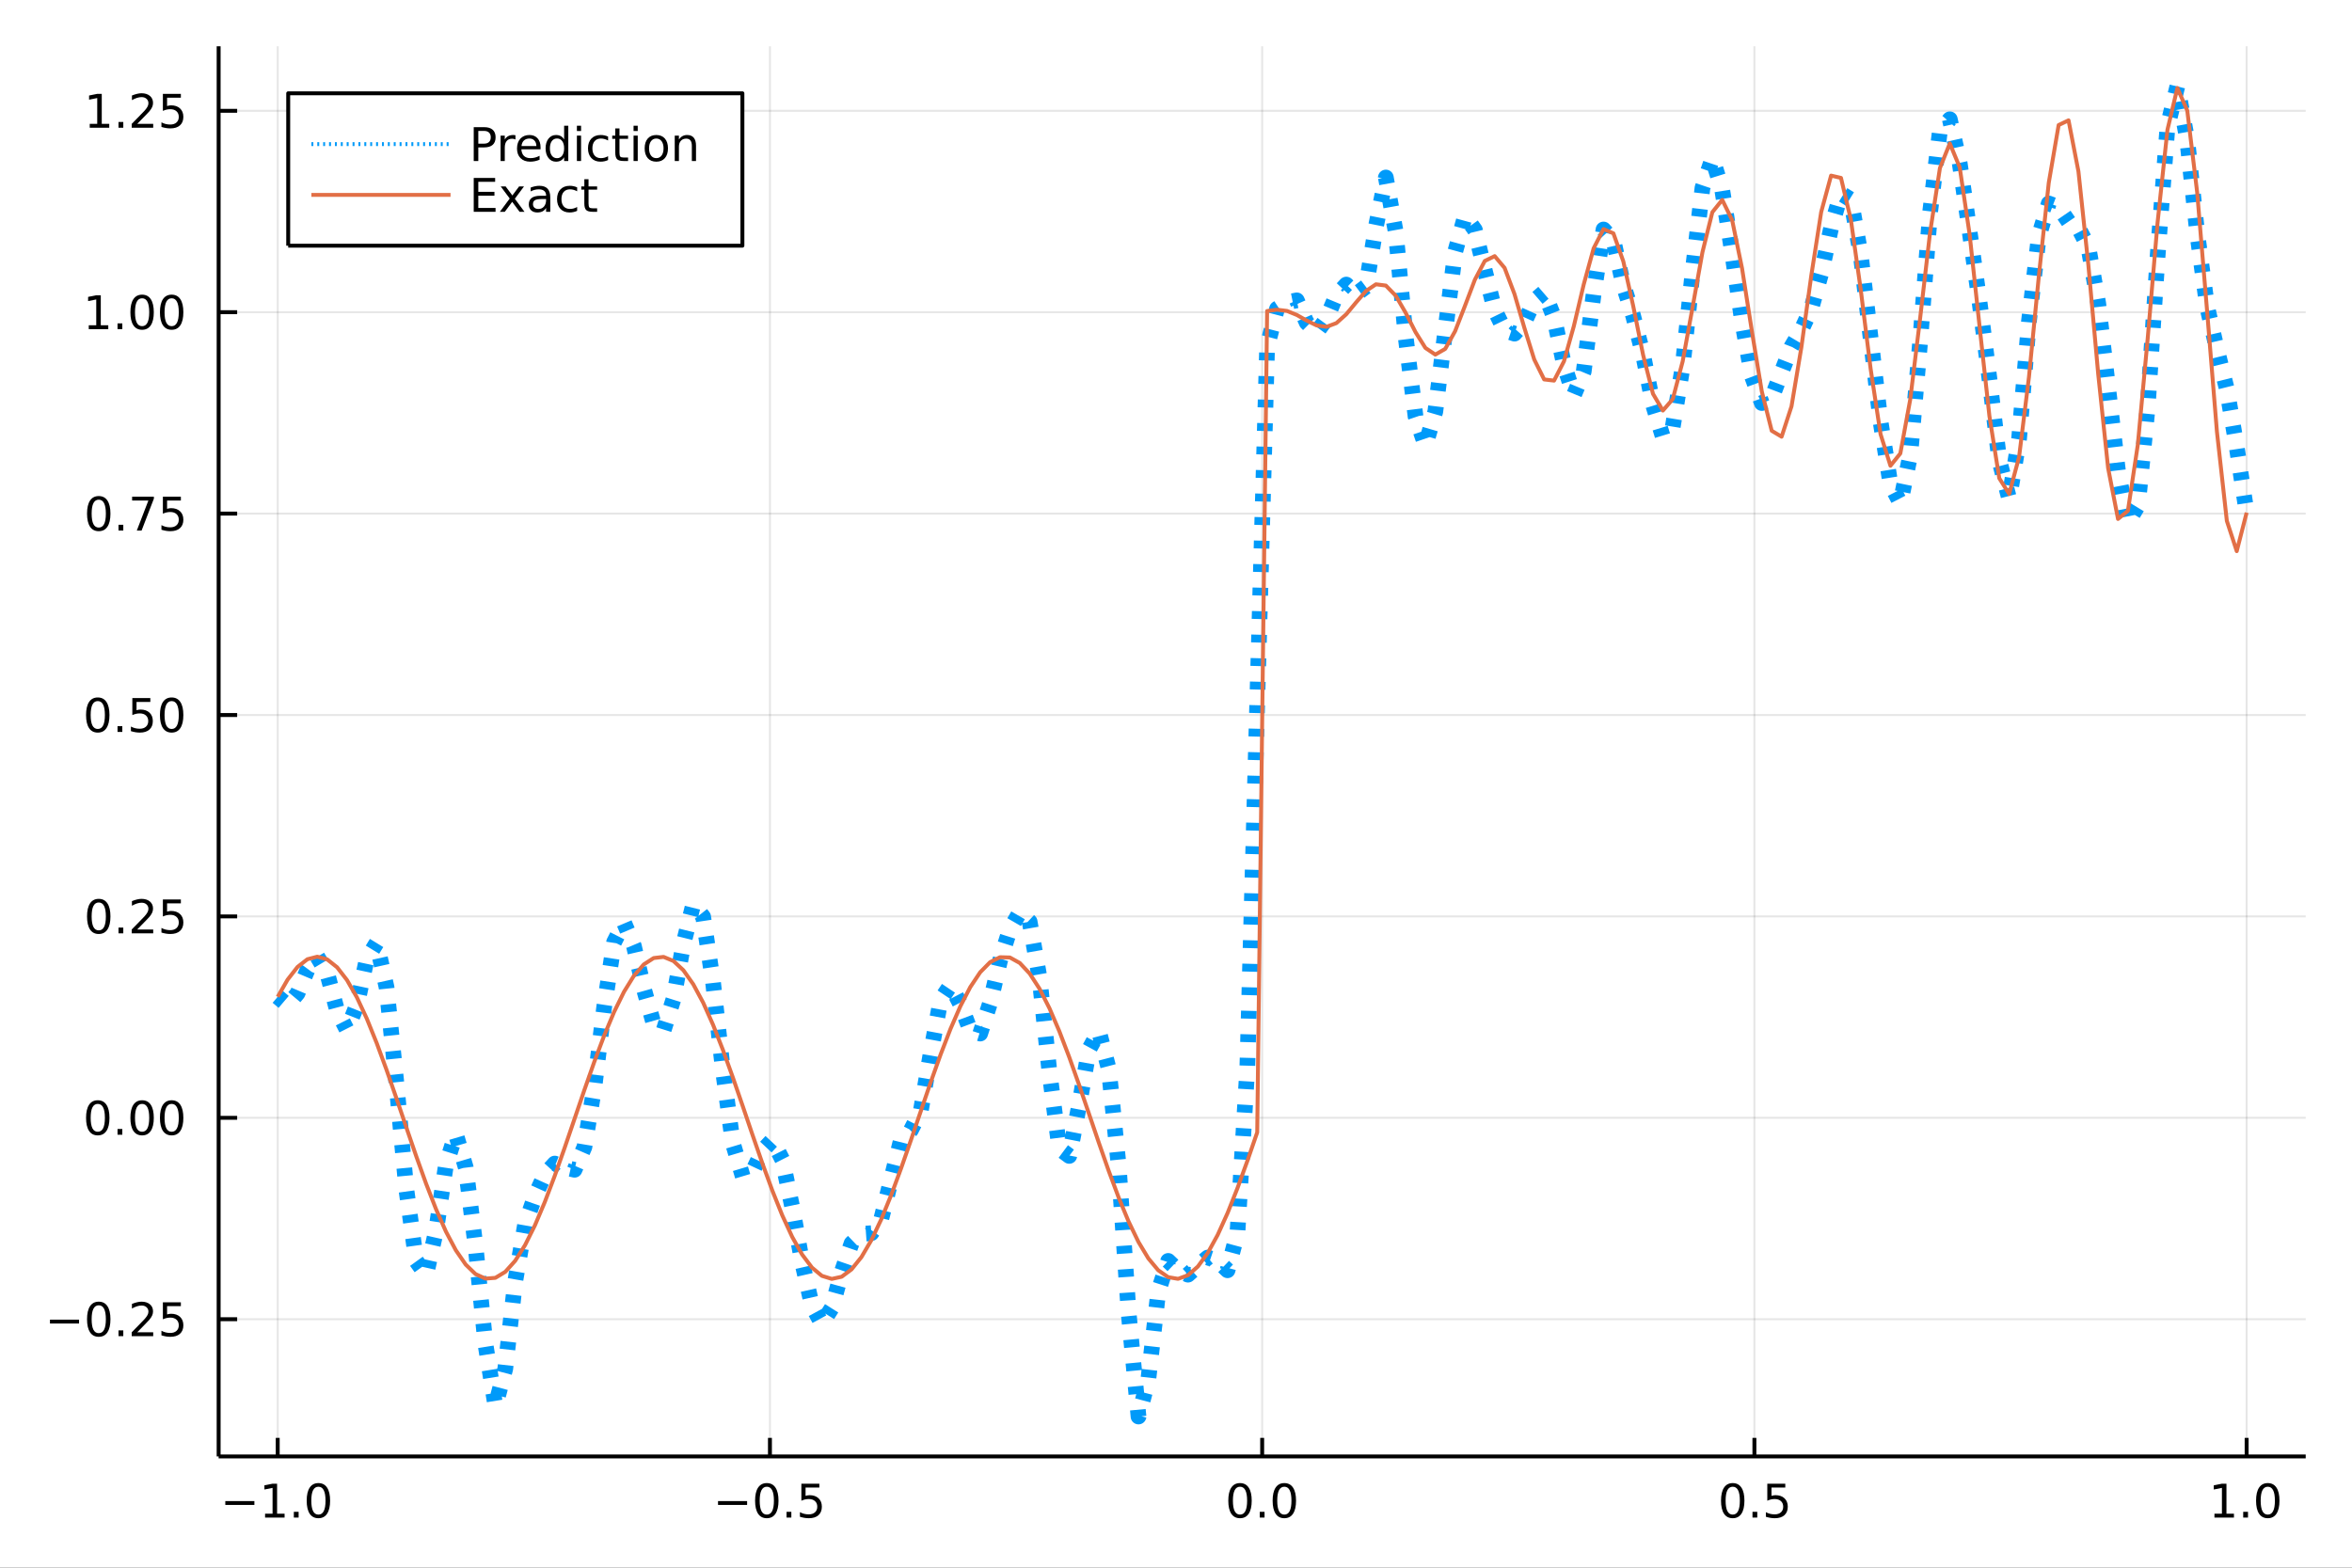 <?xml version="1.0" encoding="utf-8"?>
<svg xmlns="http://www.w3.org/2000/svg" xmlns:xlink="http://www.w3.org/1999/xlink" width="600" height="400" viewBox="0 0 2400 1600">
<rect x="0" y="0" width="2400" height="1600" fill="#333333" stroke="none"/>
<defs>
  <clipPath id="clip780">
    <rect x="0" y="0" width="2400" height="1600"/>
  </clipPath>
</defs>
<path clip-path="url(#clip780)" d="
M0 1600 L2400 1600 L2400 0 L0 0  Z
  " fill="#ffffff" fill-rule="evenodd" fill-opacity="1"/>
<defs>
  <clipPath id="clip781">
    <rect x="480" y="0" width="1681" height="1600"/>
  </clipPath>
</defs>
<path clip-path="url(#clip780)" d="
M223.103 1486.45 L2352.76 1486.45 L2352.76 47.244 L223.103 47.244  Z
  " fill="#ffffff" fill-rule="evenodd" fill-opacity="1"/>
<defs>
  <clipPath id="clip782">
    <rect x="223" y="47" width="2131" height="1440"/>
  </clipPath>
</defs>
<polyline clip-path="url(#clip782)" style="stroke:#000000; stroke-linecap:butt; stroke-linejoin:round; stroke-width:2; stroke-opacity:0.1; fill:none" points="
  283.376,1486.45 283.376,47.244 
  "/>
<polyline clip-path="url(#clip782)" style="stroke:#000000; stroke-linecap:butt; stroke-linejoin:round; stroke-width:2; stroke-opacity:0.1; fill:none" points="
  785.652,1486.45 785.652,47.244 
  "/>
<polyline clip-path="url(#clip782)" style="stroke:#000000; stroke-linecap:butt; stroke-linejoin:round; stroke-width:2; stroke-opacity:0.1; fill:none" points="
  1287.93,1486.45 1287.93,47.244 
  "/>
<polyline clip-path="url(#clip782)" style="stroke:#000000; stroke-linecap:butt; stroke-linejoin:round; stroke-width:2; stroke-opacity:0.1; fill:none" points="
  1790.21,1486.45 1790.21,47.244 
  "/>
<polyline clip-path="url(#clip782)" style="stroke:#000000; stroke-linecap:butt; stroke-linejoin:round; stroke-width:2; stroke-opacity:0.1; fill:none" points="
  2292.48,1486.45 2292.48,47.244 
  "/>
<polyline clip-path="url(#clip780)" style="stroke:#000000; stroke-linecap:butt; stroke-linejoin:round; stroke-width:4; stroke-opacity:1; fill:none" points="
  223.103,1486.45 2352.76,1486.45 
  "/>
<polyline clip-path="url(#clip780)" style="stroke:#000000; stroke-linecap:butt; stroke-linejoin:round; stroke-width:4; stroke-opacity:1; fill:none" points="
  283.376,1486.45 283.376,1467.55 
  "/>
<polyline clip-path="url(#clip780)" style="stroke:#000000; stroke-linecap:butt; stroke-linejoin:round; stroke-width:4; stroke-opacity:1; fill:none" points="
  785.652,1486.45 785.652,1467.55 
  "/>
<polyline clip-path="url(#clip780)" style="stroke:#000000; stroke-linecap:butt; stroke-linejoin:round; stroke-width:4; stroke-opacity:1; fill:none" points="
  1287.93,1486.45 1287.93,1467.55 
  "/>
<polyline clip-path="url(#clip780)" style="stroke:#000000; stroke-linecap:butt; stroke-linejoin:round; stroke-width:4; stroke-opacity:1; fill:none" points="
  1790.21,1486.45 1790.21,1467.55 
  "/>
<polyline clip-path="url(#clip780)" style="stroke:#000000; stroke-linecap:butt; stroke-linejoin:round; stroke-width:4; stroke-opacity:1; fill:none" points="
  2292.48,1486.45 2292.48,1467.55 
  "/>
<path clip-path="url(#clip780)" d="M229.904 1532.02 L259.58 1532.02 L259.58 1535.95 L229.904 1535.95 L229.904 1532.02 Z" fill="#000000" fill-rule="evenodd" fill-opacity="1" /><path clip-path="url(#clip780)" d="M270.482 1544.91 L278.121 1544.91 L278.121 1518.55 L269.811 1520.21 L269.811 1515.95 L278.075 1514.29 L282.751 1514.29 L282.751 1544.91 L290.39 1544.91 L290.39 1548.85 L270.482 1548.85 L270.482 1544.91 Z" fill="#000000" fill-rule="evenodd" fill-opacity="1" /><path clip-path="url(#clip780)" d="M299.834 1542.97 L304.718 1542.97 L304.718 1548.85 L299.834 1548.85 L299.834 1542.97 Z" fill="#000000" fill-rule="evenodd" fill-opacity="1" /><path clip-path="url(#clip780)" d="M324.903 1517.37 Q321.292 1517.37 319.463 1520.93 Q317.658 1524.47 317.658 1531.6 Q317.658 1538.71 319.463 1542.27 Q321.292 1545.82 324.903 1545.82 Q328.538 1545.82 330.343 1542.27 Q332.172 1538.71 332.172 1531.6 Q332.172 1524.47 330.343 1520.93 Q328.538 1517.37 324.903 1517.37 M324.903 1513.66 Q330.713 1513.66 333.769 1518.27 Q336.848 1522.85 336.848 1531.6 Q336.848 1540.33 333.769 1544.94 Q330.713 1549.52 324.903 1549.52 Q319.093 1549.52 316.014 1544.94 Q312.959 1540.33 312.959 1531.6 Q312.959 1522.85 316.014 1518.27 Q319.093 1513.66 324.903 1513.66 Z" fill="#000000" fill-rule="evenodd" fill-opacity="1" /><path clip-path="url(#clip780)" d="M732.678 1532.02 L762.354 1532.02 L762.354 1535.95 L732.678 1535.95 L732.678 1532.02 Z" fill="#000000" fill-rule="evenodd" fill-opacity="1" /><path clip-path="url(#clip780)" d="M782.446 1517.37 Q778.835 1517.37 777.007 1520.93 Q775.201 1524.47 775.201 1531.6 Q775.201 1538.71 777.007 1542.27 Q778.835 1545.82 782.446 1545.82 Q786.081 1545.82 787.886 1542.27 Q789.715 1538.71 789.715 1531.6 Q789.715 1524.47 787.886 1520.93 Q786.081 1517.37 782.446 1517.37 M782.446 1513.66 Q788.257 1513.66 791.312 1518.27 Q794.391 1522.85 794.391 1531.6 Q794.391 1540.33 791.312 1544.94 Q788.257 1549.52 782.446 1549.52 Q776.636 1549.52 773.558 1544.94 Q770.502 1540.33 770.502 1531.6 Q770.502 1522.85 773.558 1518.27 Q776.636 1513.66 782.446 1513.66 Z" fill="#000000" fill-rule="evenodd" fill-opacity="1" /><path clip-path="url(#clip780)" d="M802.608 1542.97 L807.493 1542.97 L807.493 1548.85 L802.608 1548.85 L802.608 1542.97 Z" fill="#000000" fill-rule="evenodd" fill-opacity="1" /><path clip-path="url(#clip780)" d="M817.724 1514.29 L836.08 1514.29 L836.08 1518.22 L822.006 1518.22 L822.006 1526.7 Q823.025 1526.35 824.043 1526.19 Q825.062 1526 826.08 1526 Q831.867 1526 835.247 1529.17 Q838.627 1532.34 838.627 1537.76 Q838.627 1543.34 835.155 1546.44 Q831.682 1549.52 825.363 1549.52 Q823.187 1549.52 820.918 1549.15 Q818.673 1548.78 816.266 1548.04 L816.266 1543.34 Q818.349 1544.47 820.571 1545.03 Q822.793 1545.58 825.27 1545.58 Q829.275 1545.58 831.613 1543.48 Q833.951 1541.37 833.951 1537.76 Q833.951 1534.15 831.613 1532.04 Q829.275 1529.94 825.27 1529.94 Q823.395 1529.94 821.52 1530.35 Q819.668 1530.77 817.724 1531.65 L817.724 1514.29 Z" fill="#000000" fill-rule="evenodd" fill-opacity="1" /><path clip-path="url(#clip780)" d="M1265.31 1517.37 Q1261.7 1517.37 1259.87 1520.93 Q1258.07 1524.47 1258.07 1531.6 Q1258.07 1538.71 1259.87 1542.27 Q1261.7 1545.82 1265.31 1545.82 Q1268.95 1545.82 1270.75 1542.27 Q1272.58 1538.71 1272.58 1531.6 Q1272.58 1524.47 1270.75 1520.93 Q1268.95 1517.37 1265.31 1517.37 M1265.31 1513.66 Q1271.12 1513.66 1274.18 1518.27 Q1277.26 1522.85 1277.26 1531.6 Q1277.26 1540.33 1274.18 1544.94 Q1271.12 1549.52 1265.31 1549.52 Q1259.5 1549.52 1256.42 1544.94 Q1253.37 1540.33 1253.37 1531.6 Q1253.37 1522.85 1256.42 1518.27 Q1259.5 1513.66 1265.31 1513.66 Z" fill="#000000" fill-rule="evenodd" fill-opacity="1" /><path clip-path="url(#clip780)" d="M1285.48 1542.97 L1290.36 1542.97 L1290.36 1548.85 L1285.48 1548.85 L1285.48 1542.97 Z" fill="#000000" fill-rule="evenodd" fill-opacity="1" /><path clip-path="url(#clip780)" d="M1310.54 1517.37 Q1306.93 1517.37 1305.11 1520.93 Q1303.3 1524.47 1303.3 1531.6 Q1303.3 1538.71 1305.11 1542.27 Q1306.93 1545.82 1310.54 1545.82 Q1314.18 1545.82 1315.98 1542.27 Q1317.81 1538.71 1317.81 1531.6 Q1317.81 1524.47 1315.98 1520.93 Q1314.18 1517.37 1310.54 1517.37 M1310.54 1513.66 Q1316.35 1513.66 1319.41 1518.27 Q1322.49 1522.85 1322.49 1531.6 Q1322.49 1540.33 1319.41 1544.94 Q1316.35 1549.52 1310.54 1549.52 Q1304.73 1549.52 1301.66 1544.94 Q1298.6 1540.33 1298.6 1531.6 Q1298.6 1522.85 1301.66 1518.27 Q1304.73 1513.66 1310.54 1513.66 Z" fill="#000000" fill-rule="evenodd" fill-opacity="1" /><path clip-path="url(#clip780)" d="M1768.09 1517.37 Q1764.48 1517.37 1762.65 1520.93 Q1760.84 1524.47 1760.84 1531.6 Q1760.84 1538.71 1762.65 1542.27 Q1764.48 1545.82 1768.09 1545.82 Q1771.72 1545.82 1773.53 1542.27 Q1775.36 1538.71 1775.36 1531.6 Q1775.36 1524.47 1773.53 1520.93 Q1771.72 1517.37 1768.09 1517.37 M1768.09 1513.66 Q1773.9 1513.66 1776.95 1518.27 Q1780.03 1522.85 1780.03 1531.6 Q1780.03 1540.33 1776.95 1544.94 Q1773.9 1549.52 1768.09 1549.52 Q1762.28 1549.52 1759.2 1544.94 Q1756.14 1540.33 1756.14 1531.6 Q1756.14 1522.85 1759.2 1518.27 Q1762.28 1513.66 1768.09 1513.66 Z" fill="#000000" fill-rule="evenodd" fill-opacity="1" /><path clip-path="url(#clip780)" d="M1788.25 1542.97 L1793.13 1542.97 L1793.13 1548.85 L1788.25 1548.85 L1788.25 1542.97 Z" fill="#000000" fill-rule="evenodd" fill-opacity="1" /><path clip-path="url(#clip780)" d="M1803.37 1514.29 L1821.72 1514.29 L1821.72 1518.22 L1807.65 1518.22 L1807.65 1526.7 Q1808.67 1526.35 1809.69 1526.19 Q1810.7 1526 1811.72 1526 Q1817.51 1526 1820.89 1529.17 Q1824.27 1532.34 1824.27 1537.76 Q1824.27 1543.34 1820.8 1546.44 Q1817.32 1549.52 1811 1549.52 Q1808.83 1549.52 1806.56 1549.15 Q1804.31 1548.78 1801.91 1548.04 L1801.91 1543.34 Q1803.99 1544.47 1806.21 1545.03 Q1808.44 1545.58 1810.91 1545.58 Q1814.92 1545.58 1817.25 1543.48 Q1819.59 1541.37 1819.59 1537.76 Q1819.59 1534.15 1817.25 1532.04 Q1814.92 1529.94 1810.91 1529.94 Q1809.04 1529.94 1807.16 1530.35 Q1805.31 1530.77 1803.37 1531.65 L1803.37 1514.29 Z" fill="#000000" fill-rule="evenodd" fill-opacity="1" /><path clip-path="url(#clip780)" d="M2259.64 1544.91 L2267.27 1544.91 L2267.27 1518.55 L2258.96 1520.21 L2258.96 1515.95 L2267.23 1514.29 L2271.9 1514.29 L2271.9 1544.91 L2279.54 1544.91 L2279.54 1548.85 L2259.64 1548.85 L2259.64 1544.91 Z" fill="#000000" fill-rule="evenodd" fill-opacity="1" /><path clip-path="url(#clip780)" d="M2288.99 1542.97 L2293.87 1542.97 L2293.87 1548.85 L2288.99 1548.85 L2288.99 1542.97 Z" fill="#000000" fill-rule="evenodd" fill-opacity="1" /><path clip-path="url(#clip780)" d="M2314.06 1517.37 Q2310.45 1517.37 2308.62 1520.93 Q2306.81 1524.47 2306.81 1531.6 Q2306.81 1538.71 2308.62 1542.27 Q2310.45 1545.82 2314.06 1545.82 Q2317.69 1545.82 2319.5 1542.27 Q2321.33 1538.71 2321.33 1531.6 Q2321.33 1524.47 2319.5 1520.93 Q2317.69 1517.37 2314.06 1517.37 M2314.06 1513.66 Q2319.87 1513.66 2322.92 1518.27 Q2326 1522.85 2326 1531.6 Q2326 1540.33 2322.92 1544.94 Q2319.87 1549.52 2314.06 1549.52 Q2308.25 1549.52 2305.17 1544.94 Q2302.11 1540.33 2302.11 1531.6 Q2302.11 1522.85 2305.17 1518.27 Q2308.25 1513.66 2314.06 1513.66 Z" fill="#000000" fill-rule="evenodd" fill-opacity="1" /><polyline clip-path="url(#clip782)" style="stroke:#000000; stroke-linecap:butt; stroke-linejoin:round; stroke-width:2; stroke-opacity:0.1; fill:none" points="
  223.103,1346.4 2352.76,1346.4 
  "/>
<polyline clip-path="url(#clip782)" style="stroke:#000000; stroke-linecap:butt; stroke-linejoin:round; stroke-width:2; stroke-opacity:0.1; fill:none" points="
  223.103,1140.85 2352.76,1140.85 
  "/>
<polyline clip-path="url(#clip782)" style="stroke:#000000; stroke-linecap:butt; stroke-linejoin:round; stroke-width:2; stroke-opacity:0.1; fill:none" points="
  223.103,935.298 2352.76,935.298 
  "/>
<polyline clip-path="url(#clip782)" style="stroke:#000000; stroke-linecap:butt; stroke-linejoin:round; stroke-width:2; stroke-opacity:0.1; fill:none" points="
  223.103,729.745 2352.76,729.745 
  "/>
<polyline clip-path="url(#clip782)" style="stroke:#000000; stroke-linecap:butt; stroke-linejoin:round; stroke-width:2; stroke-opacity:0.1; fill:none" points="
  223.103,524.192 2352.76,524.192 
  "/>
<polyline clip-path="url(#clip782)" style="stroke:#000000; stroke-linecap:butt; stroke-linejoin:round; stroke-width:2; stroke-opacity:0.1; fill:none" points="
  223.103,318.639 2352.76,318.639 
  "/>
<polyline clip-path="url(#clip782)" style="stroke:#000000; stroke-linecap:butt; stroke-linejoin:round; stroke-width:2; stroke-opacity:0.1; fill:none" points="
  223.103,113.085 2352.76,113.085 
  "/>
<polyline clip-path="url(#clip780)" style="stroke:#000000; stroke-linecap:butt; stroke-linejoin:round; stroke-width:4; stroke-opacity:1; fill:none" points="
  223.103,1486.45 223.103,47.244 
  "/>
<polyline clip-path="url(#clip780)" style="stroke:#000000; stroke-linecap:butt; stroke-linejoin:round; stroke-width:4; stroke-opacity:1; fill:none" points="
  223.103,1346.4 242,1346.4 
  "/>
<polyline clip-path="url(#clip780)" style="stroke:#000000; stroke-linecap:butt; stroke-linejoin:round; stroke-width:4; stroke-opacity:1; fill:none" points="
  223.103,1140.85 242,1140.85 
  "/>
<polyline clip-path="url(#clip780)" style="stroke:#000000; stroke-linecap:butt; stroke-linejoin:round; stroke-width:4; stroke-opacity:1; fill:none" points="
  223.103,935.298 242,935.298 
  "/>
<polyline clip-path="url(#clip780)" style="stroke:#000000; stroke-linecap:butt; stroke-linejoin:round; stroke-width:4; stroke-opacity:1; fill:none" points="
  223.103,729.745 242,729.745 
  "/>
<polyline clip-path="url(#clip780)" style="stroke:#000000; stroke-linecap:butt; stroke-linejoin:round; stroke-width:4; stroke-opacity:1; fill:none" points="
  223.103,524.192 242,524.192 
  "/>
<polyline clip-path="url(#clip780)" style="stroke:#000000; stroke-linecap:butt; stroke-linejoin:round; stroke-width:4; stroke-opacity:1; fill:none" points="
  223.103,318.639 242,318.639 
  "/>
<polyline clip-path="url(#clip780)" style="stroke:#000000; stroke-linecap:butt; stroke-linejoin:round; stroke-width:4; stroke-opacity:1; fill:none" points="
  223.103,113.085 242,113.085 
  "/>
<path clip-path="url(#clip780)" d="M50.992 1346.86 L80.668 1346.86 L80.668 1350.79 L50.992 1350.79 L50.992 1346.86 Z" fill="#000000" fill-rule="evenodd" fill-opacity="1" /><path clip-path="url(#clip780)" d="M100.76 1332.2 Q97.149 1332.2 95.321 1335.77 Q93.515 1339.31 93.515 1346.44 Q93.515 1353.55 95.321 1357.11 Q97.149 1360.65 100.76 1360.65 Q104.395 1360.65 106.2 1357.11 Q108.029 1353.55 108.029 1346.44 Q108.029 1339.31 106.2 1335.77 Q104.395 1332.2 100.76 1332.2 M100.76 1328.5 Q106.571 1328.5 109.626 1333.11 Q112.705 1337.69 112.705 1346.44 Q112.705 1355.17 109.626 1359.77 Q106.571 1364.36 100.76 1364.36 Q94.95 1364.36 91.871 1359.77 Q88.816 1355.17 88.816 1346.44 Q88.816 1337.69 91.871 1333.11 Q94.95 1328.5 100.76 1328.5 Z" fill="#000000" fill-rule="evenodd" fill-opacity="1" /><path clip-path="url(#clip780)" d="M120.922 1357.8 L125.807 1357.8 L125.807 1363.68 L120.922 1363.68 L120.922 1357.8 Z" fill="#000000" fill-rule="evenodd" fill-opacity="1" /><path clip-path="url(#clip780)" d="M140.019 1359.75 L156.339 1359.75 L156.339 1363.68 L134.394 1363.68 L134.394 1359.75 Q137.056 1356.99 141.64 1352.36 Q146.246 1347.71 147.427 1346.37 Q149.672 1343.85 150.552 1342.11 Q151.455 1340.35 151.455 1338.66 Q151.455 1335.91 149.51 1334.17 Q147.589 1332.43 144.487 1332.43 Q142.288 1332.43 139.834 1333.2 Q137.404 1333.96 134.626 1335.51 L134.626 1330.79 Q137.45 1329.66 139.904 1329.08 Q142.357 1328.5 144.394 1328.5 Q149.765 1328.5 152.959 1331.18 Q156.154 1333.87 156.154 1338.36 Q156.154 1340.49 155.343 1342.41 Q154.556 1344.31 152.45 1346.9 Q151.871 1347.57 148.769 1350.79 Q145.668 1353.99 140.019 1359.75 Z" fill="#000000" fill-rule="evenodd" fill-opacity="1" /><path clip-path="url(#clip780)" d="M166.2 1329.12 L184.556 1329.12 L184.556 1333.06 L170.482 1333.06 L170.482 1341.53 Q171.501 1341.18 172.519 1341.02 Q173.538 1340.84 174.556 1340.84 Q180.343 1340.84 183.723 1344.01 Q187.103 1347.18 187.103 1352.6 Q187.103 1358.17 183.63 1361.28 Q180.158 1364.36 173.839 1364.36 Q171.663 1364.36 169.394 1363.99 Q167.149 1363.61 164.742 1362.87 L164.742 1358.17 Q166.825 1359.31 169.047 1359.86 Q171.269 1360.42 173.746 1360.42 Q177.751 1360.42 180.089 1358.31 Q182.427 1356.21 182.427 1352.6 Q182.427 1348.99 180.089 1346.88 Q177.751 1344.77 173.746 1344.77 Q171.871 1344.77 169.996 1345.19 Q168.144 1345.61 166.2 1346.49 L166.2 1329.12 Z" fill="#000000" fill-rule="evenodd" fill-opacity="1" /><path clip-path="url(#clip780)" d="M99.765 1126.65 Q96.154 1126.65 94.325 1130.21 Q92.52 1133.76 92.52 1140.89 Q92.52 1147.99 94.325 1151.56 Q96.154 1155.1 99.765 1155.1 Q103.399 1155.1 105.205 1151.56 Q107.033 1147.99 107.033 1140.89 Q107.033 1133.76 105.205 1130.21 Q103.399 1126.65 99.765 1126.65 M99.765 1122.95 Q105.575 1122.95 108.631 1127.55 Q111.709 1132.14 111.709 1140.89 Q111.709 1149.61 108.631 1154.22 Q105.575 1158.8 99.765 1158.8 Q93.955 1158.8 90.876 1154.22 Q87.821 1149.61 87.821 1140.89 Q87.821 1132.14 90.876 1127.55 Q93.955 1122.95 99.765 1122.95 Z" fill="#000000" fill-rule="evenodd" fill-opacity="1" /><path clip-path="url(#clip780)" d="M119.927 1152.25 L124.811 1152.25 L124.811 1158.13 L119.927 1158.13 L119.927 1152.25 Z" fill="#000000" fill-rule="evenodd" fill-opacity="1" /><path clip-path="url(#clip780)" d="M144.996 1126.65 Q141.385 1126.65 139.556 1130.21 Q137.751 1133.76 137.751 1140.89 Q137.751 1147.99 139.556 1151.56 Q141.385 1155.1 144.996 1155.1 Q148.63 1155.1 150.436 1151.56 Q152.265 1147.99 152.265 1140.89 Q152.265 1133.76 150.436 1130.21 Q148.63 1126.65 144.996 1126.65 M144.996 1122.95 Q150.806 1122.95 153.862 1127.55 Q156.941 1132.14 156.941 1140.89 Q156.941 1149.61 153.862 1154.22 Q150.806 1158.8 144.996 1158.8 Q139.186 1158.8 136.107 1154.22 Q133.052 1149.61 133.052 1140.89 Q133.052 1132.14 136.107 1127.55 Q139.186 1122.95 144.996 1122.95 Z" fill="#000000" fill-rule="evenodd" fill-opacity="1" /><path clip-path="url(#clip780)" d="M175.158 1126.65 Q171.547 1126.65 169.718 1130.21 Q167.913 1133.76 167.913 1140.89 Q167.913 1147.99 169.718 1151.56 Q171.547 1155.1 175.158 1155.1 Q178.792 1155.1 180.598 1151.56 Q182.427 1147.99 182.427 1140.89 Q182.427 1133.76 180.598 1130.21 Q178.792 1126.65 175.158 1126.65 M175.158 1122.95 Q180.968 1122.95 184.024 1127.55 Q187.103 1132.14 187.103 1140.89 Q187.103 1149.61 184.024 1154.22 Q180.968 1158.8 175.158 1158.8 Q169.348 1158.8 166.269 1154.22 Q163.214 1149.61 163.214 1140.89 Q163.214 1132.14 166.269 1127.55 Q169.348 1122.95 175.158 1122.95 Z" fill="#000000" fill-rule="evenodd" fill-opacity="1" /><path clip-path="url(#clip780)" d="M100.76 921.097 Q97.149 921.097 95.321 924.661 Q93.515 928.203 93.515 935.333 Q93.515 942.439 95.321 946.004 Q97.149 949.545 100.76 949.545 Q104.395 949.545 106.2 946.004 Q108.029 942.439 108.029 935.333 Q108.029 928.203 106.2 924.661 Q104.395 921.097 100.76 921.097 M100.76 917.393 Q106.571 917.393 109.626 921.999 Q112.705 926.583 112.705 935.333 Q112.705 944.059 109.626 948.666 Q106.571 953.249 100.76 953.249 Q94.95 953.249 91.871 948.666 Q88.816 944.059 88.816 935.333 Q88.816 926.583 91.871 921.999 Q94.95 917.393 100.76 917.393 Z" fill="#000000" fill-rule="evenodd" fill-opacity="1" /><path clip-path="url(#clip780)" d="M120.922 946.698 L125.807 946.698 L125.807 952.578 L120.922 952.578 L120.922 946.698 Z" fill="#000000" fill-rule="evenodd" fill-opacity="1" /><path clip-path="url(#clip780)" d="M140.019 948.643 L156.339 948.643 L156.339 952.578 L134.394 952.578 L134.394 948.643 Q137.056 945.888 141.64 941.258 Q146.246 936.606 147.427 935.263 Q149.672 932.74 150.552 931.004 Q151.455 929.245 151.455 927.555 Q151.455 924.8 149.51 923.064 Q147.589 921.328 144.487 921.328 Q142.288 921.328 139.834 922.092 Q137.404 922.856 134.626 924.407 L134.626 919.685 Q137.45 918.55 139.904 917.972 Q142.357 917.393 144.394 917.393 Q149.765 917.393 152.959 920.078 Q156.154 922.763 156.154 927.254 Q156.154 929.384 155.343 931.305 Q154.556 933.203 152.45 935.796 Q151.871 936.467 148.769 939.684 Q145.668 942.879 140.019 948.643 Z" fill="#000000" fill-rule="evenodd" fill-opacity="1" /><path clip-path="url(#clip780)" d="M166.2 918.018 L184.556 918.018 L184.556 921.953 L170.482 921.953 L170.482 930.425 Q171.501 930.078 172.519 929.916 Q173.538 929.731 174.556 929.731 Q180.343 929.731 183.723 932.902 Q187.103 936.073 187.103 941.49 Q187.103 947.069 183.63 950.17 Q180.158 953.249 173.839 953.249 Q171.663 953.249 169.394 952.879 Q167.149 952.508 164.742 951.768 L164.742 947.069 Q166.825 948.203 169.047 948.758 Q171.269 949.314 173.746 949.314 Q177.751 949.314 180.089 947.208 Q182.427 945.101 182.427 941.49 Q182.427 937.879 180.089 935.772 Q177.751 933.666 173.746 933.666 Q171.871 933.666 169.996 934.083 Q168.144 934.499 166.2 935.379 L166.2 918.018 Z" fill="#000000" fill-rule="evenodd" fill-opacity="1" /><path clip-path="url(#clip780)" d="M99.765 715.543 Q96.154 715.543 94.325 719.108 Q92.52 722.65 92.52 729.779 Q92.52 736.886 94.325 740.451 Q96.154 743.992 99.765 743.992 Q103.399 743.992 105.205 740.451 Q107.033 736.886 107.033 729.779 Q107.033 722.65 105.205 719.108 Q103.399 715.543 99.765 715.543 M99.765 711.84 Q105.575 711.84 108.631 716.446 Q111.709 721.03 111.709 729.779 Q111.709 738.506 108.631 743.113 Q105.575 747.696 99.765 747.696 Q93.955 747.696 90.876 743.113 Q87.821 738.506 87.821 729.779 Q87.821 721.03 90.876 716.446 Q93.955 711.84 99.765 711.84 Z" fill="#000000" fill-rule="evenodd" fill-opacity="1" /><path clip-path="url(#clip780)" d="M119.927 741.145 L124.811 741.145 L124.811 747.025 L119.927 747.025 L119.927 741.145 Z" fill="#000000" fill-rule="evenodd" fill-opacity="1" /><path clip-path="url(#clip780)" d="M135.043 712.465 L153.399 712.465 L153.399 716.4 L139.325 716.4 L139.325 724.872 Q140.343 724.525 141.362 724.363 Q142.381 724.178 143.399 724.178 Q149.186 724.178 152.566 727.349 Q155.945 730.52 155.945 735.937 Q155.945 741.516 152.473 744.617 Q149.001 747.696 142.681 747.696 Q140.506 747.696 138.237 747.326 Q135.992 746.955 133.584 746.215 L133.584 741.516 Q135.668 742.65 137.89 743.205 Q140.112 743.761 142.589 743.761 Q146.593 743.761 148.931 741.654 Q151.269 739.548 151.269 735.937 Q151.269 732.326 148.931 730.219 Q146.593 728.113 142.589 728.113 Q140.714 728.113 138.839 728.529 Q136.987 728.946 135.043 729.826 L135.043 712.465 Z" fill="#000000" fill-rule="evenodd" fill-opacity="1" /><path clip-path="url(#clip780)" d="M175.158 715.543 Q171.547 715.543 169.718 719.108 Q167.913 722.65 167.913 729.779 Q167.913 736.886 169.718 740.451 Q171.547 743.992 175.158 743.992 Q178.792 743.992 180.598 740.451 Q182.427 736.886 182.427 729.779 Q182.427 722.65 180.598 719.108 Q178.792 715.543 175.158 715.543 M175.158 711.84 Q180.968 711.84 184.024 716.446 Q187.103 721.03 187.103 729.779 Q187.103 738.506 184.024 743.113 Q180.968 747.696 175.158 747.696 Q169.348 747.696 166.269 743.113 Q163.214 738.506 163.214 729.779 Q163.214 721.03 166.269 716.446 Q169.348 711.84 175.158 711.84 Z" fill="#000000" fill-rule="evenodd" fill-opacity="1" /><path clip-path="url(#clip780)" d="M100.76 509.99 Q97.149 509.99 95.321 513.555 Q93.515 517.097 93.515 524.226 Q93.515 531.333 95.321 534.898 Q97.149 538.439 100.76 538.439 Q104.395 538.439 106.2 534.898 Q108.029 531.333 108.029 524.226 Q108.029 517.097 106.2 513.555 Q104.395 509.99 100.76 509.99 M100.76 506.287 Q106.571 506.287 109.626 510.893 Q112.705 515.476 112.705 524.226 Q112.705 532.953 109.626 537.56 Q106.571 542.143 100.76 542.143 Q94.95 542.143 91.871 537.56 Q88.816 532.953 88.816 524.226 Q88.816 515.476 91.871 510.893 Q94.95 506.287 100.76 506.287 Z" fill="#000000" fill-rule="evenodd" fill-opacity="1" /><path clip-path="url(#clip780)" d="M120.922 535.592 L125.807 535.592 L125.807 541.472 L120.922 541.472 L120.922 535.592 Z" fill="#000000" fill-rule="evenodd" fill-opacity="1" /><path clip-path="url(#clip780)" d="M134.811 506.912 L157.033 506.912 L157.033 508.902 L144.487 541.472 L139.603 541.472 L151.408 510.847 L134.811 510.847 L134.811 506.912 Z" fill="#000000" fill-rule="evenodd" fill-opacity="1" /><path clip-path="url(#clip780)" d="M166.2 506.912 L184.556 506.912 L184.556 510.847 L170.482 510.847 L170.482 519.319 Q171.501 518.972 172.519 518.81 Q173.538 518.625 174.556 518.625 Q180.343 518.625 183.723 521.796 Q187.103 524.967 187.103 530.384 Q187.103 535.962 183.63 539.064 Q180.158 542.143 173.839 542.143 Q171.663 542.143 169.394 541.773 Q167.149 541.402 164.742 540.661 L164.742 535.962 Q166.825 537.097 169.047 537.652 Q171.269 538.208 173.746 538.208 Q177.751 538.208 180.089 536.101 Q182.427 533.995 182.427 530.384 Q182.427 526.773 180.089 524.666 Q177.751 522.56 173.746 522.56 Q171.871 522.56 169.996 522.976 Q168.144 523.393 166.2 524.273 L166.2 506.912 Z" fill="#000000" fill-rule="evenodd" fill-opacity="1" /><path clip-path="url(#clip780)" d="M90.575 331.983 L98.214 331.983 L98.214 305.618 L89.904 307.284 L89.904 303.025 L98.168 301.359 L102.844 301.359 L102.844 331.983 L110.483 331.983 L110.483 335.919 L90.575 335.919 L90.575 331.983 Z" fill="#000000" fill-rule="evenodd" fill-opacity="1" /><path clip-path="url(#clip780)" d="M119.927 330.039 L124.811 330.039 L124.811 335.919 L119.927 335.919 L119.927 330.039 Z" fill="#000000" fill-rule="evenodd" fill-opacity="1" /><path clip-path="url(#clip780)" d="M144.996 304.437 Q141.385 304.437 139.556 308.002 Q137.751 311.544 137.751 318.673 Q137.751 325.78 139.556 329.345 Q141.385 332.886 144.996 332.886 Q148.63 332.886 150.436 329.345 Q152.265 325.78 152.265 318.673 Q152.265 311.544 150.436 308.002 Q148.63 304.437 144.996 304.437 M144.996 300.734 Q150.806 300.734 153.862 305.34 Q156.941 309.923 156.941 318.673 Q156.941 327.4 153.862 332.007 Q150.806 336.59 144.996 336.59 Q139.186 336.59 136.107 332.007 Q133.052 327.4 133.052 318.673 Q133.052 309.923 136.107 305.34 Q139.186 300.734 144.996 300.734 Z" fill="#000000" fill-rule="evenodd" fill-opacity="1" /><path clip-path="url(#clip780)" d="M175.158 304.437 Q171.547 304.437 169.718 308.002 Q167.913 311.544 167.913 318.673 Q167.913 325.78 169.718 329.345 Q171.547 332.886 175.158 332.886 Q178.792 332.886 180.598 329.345 Q182.427 325.78 182.427 318.673 Q182.427 311.544 180.598 308.002 Q178.792 304.437 175.158 304.437 M175.158 300.734 Q180.968 300.734 184.024 305.34 Q187.103 309.923 187.103 318.673 Q187.103 327.4 184.024 332.007 Q180.968 336.59 175.158 336.59 Q169.348 336.59 166.269 332.007 Q163.214 327.4 163.214 318.673 Q163.214 309.923 166.269 305.34 Q169.348 300.734 175.158 300.734 Z" fill="#000000" fill-rule="evenodd" fill-opacity="1" /><path clip-path="url(#clip780)" d="M91.571 126.43 L99.21 126.43 L99.21 100.065 L90.899 101.731 L90.899 97.472 L99.163 95.805 L103.839 95.805 L103.839 126.43 L111.478 126.43 L111.478 130.365 L91.571 130.365 L91.571 126.43 Z" fill="#000000" fill-rule="evenodd" fill-opacity="1" /><path clip-path="url(#clip780)" d="M120.922 124.486 L125.807 124.486 L125.807 130.365 L120.922 130.365 L120.922 124.486 Z" fill="#000000" fill-rule="evenodd" fill-opacity="1" /><path clip-path="url(#clip780)" d="M140.019 126.43 L156.339 126.43 L156.339 130.365 L134.394 130.365 L134.394 126.43 Q137.056 123.676 141.64 119.046 Q146.246 114.393 147.427 113.051 Q149.672 110.528 150.552 108.792 Q151.455 107.032 151.455 105.342 Q151.455 102.588 149.51 100.852 Q147.589 99.116 144.487 99.116 Q142.288 99.116 139.834 99.879 Q137.404 100.643 134.626 102.194 L134.626 97.472 Q137.45 96.338 139.904 95.759 Q142.357 95.18 144.394 95.18 Q149.765 95.18 152.959 97.866 Q156.154 100.551 156.154 105.042 Q156.154 107.171 155.343 109.092 Q154.556 110.991 152.45 113.583 Q151.871 114.254 148.769 117.472 Q145.668 120.666 140.019 126.43 Z" fill="#000000" fill-rule="evenodd" fill-opacity="1" /><path clip-path="url(#clip780)" d="M166.2 95.805 L184.556 95.805 L184.556 99.741 L170.482 99.741 L170.482 108.213 Q171.501 107.866 172.519 107.704 Q173.538 107.518 174.556 107.518 Q180.343 107.518 183.723 110.69 Q187.103 113.861 187.103 119.278 Q187.103 124.856 183.63 127.958 Q180.158 131.037 173.839 131.037 Q171.663 131.037 169.394 130.666 Q167.149 130.296 164.742 129.555 L164.742 124.856 Q166.825 125.99 169.047 126.546 Q171.269 127.102 173.746 127.102 Q177.751 127.102 180.089 124.995 Q182.427 122.889 182.427 119.278 Q182.427 115.666 180.089 113.56 Q177.751 111.454 173.746 111.454 Q171.871 111.454 169.996 111.87 Q168.144 112.287 166.2 113.166 L166.2 95.805 Z" fill="#000000" fill-rule="evenodd" fill-opacity="1" /><polyline clip-path="url(#clip782)" style="stroke:#009af9; stroke-linecap:butt; stroke-linejoin:round; stroke-width:16; stroke-opacity:1; fill:none" stroke-dasharray="8, 16" points="
  283.376,1017.36 293.472,1025.96 303.568,1013.89 313.664,990.064 323.76,976.369 333.856,993.192 343.952,1031.29 354.048,1051.28 364.144,1025.93 374.24,978.779 
  384.336,962.3 394.432,1007.63 404.528,1105.75 414.624,1213.89 424.72,1287.02 434.816,1301.03 444.912,1256.44 455.008,1189.23 465.104,1157.3 475.2,1191.31 
  485.296,1272.32 495.392,1372.15 505.488,1434.84 515.584,1396.96 525.68,1307.94 535.776,1249.88 545.872,1220.95 555.968,1198.6 566.064,1187.54 576.16,1191.58 
  586.256,1193.88 596.352,1170.68 606.448,1110.05 616.544,1027.52 626.64,961.497 636.736,941.617 646.832,965.532 656.928,1009.03 667.024,1044.92 677.12,1051.63 
  687.216,1019.69 697.312,963.444 707.408,922.999 717.504,935.636 727.6,1002.53 737.696,1092.35 747.792,1166.78 757.888,1200.61 767.984,1195.77 778.08,1174.37 
  788.176,1163.57 798.272,1183.44 808.369,1231.88 818.465,1288.07 828.561,1332.55 838.657,1351.06 848.753,1335.05 858.849,1298.3 868.945,1268.94 879.041,1259.32 
  889.137,1258.6 899.233,1244.15 909.329,1203.7 919.425,1163.29 929.521,1153.42 939.617,1133.7 949.713,1074.93 959.809,1020.62 969.905,1005.56 980.001,1024.86 
  990.097,1051.71 1000.19,1054.87 1010.29,1023.68 1020.38,980.671 1030.48,948.612 1040.58,931.175 1050.67,940.687 1060.77,998.079 1070.86,1094.12 1080.96,1172.23 
  1091.06,1179.75 1101.15,1128.22 1111.25,1071.06 1121.34,1052.57 1131.44,1091.06 1141.54,1190.3 1151.63,1339.42 1161.73,1445.72 1171.83,1407.3 1181.92,1318.07 
  1192.02,1286.9 1202.11,1296.55 1212.21,1300.94 1222.31,1291.9 1232.4,1283.44 1242.5,1286.83 1252.59,1296.46 1262.69,1258.63 1272.79,1089.17 1282.88,717.239 
  1292.98,353.717 1303.07,315.178 1313.17,308.572 1323.27,306.541 1333.36,329.285 1343.46,339.272 1353.55,325.521 1363.65,301.218 1373.75,290.433 1383.84,300.14 
  1393.94,292.505 1404.03,231.054 1414.13,181.156 1424.23,236.839 1434.32,343.599 1444.42,424.916 1454.51,454.615 1464.61,419.997 1474.71,338.307 1484.8,257.206 
  1494.9,220.549 1504.99,234.589 1515.09,276.072 1525.19,316.35 1535.28,337.104 1545.38,340.523 1555.47,329.08 1565.57,306.898 1575.67,298.184 1585.76,323.922 
  1595.86,371.949 1605.95,403.382 1616.05,379.101 1626.15,299.875 1636.24,234.215 1646.34,245.309 1656.43,290.838 1666.53,322.563 1676.63,362.004 1686.72,412.979 
  1696.82,445.93 1706.91,435.568 1717.01,374.045 1727.11,277.897 1737.2,191.775 1747.3,161.728 1757.39,193.922 1767.49,257.862 1777.59,327.467 1787.68,383.924 
  1797.78,411.357 1807.87,406.168 1817.97,379.677 1828.07,353.786 1838.16,336.702 1848.26,314.956 1858.35,279.013 1868.45,232.739 1878.55,197.441 1888.64,203.722 
  1898.74,260.282 1908.83,345.286 1918.93,430.313 1929.03,493.93 1939.12,513.496 1949.22,464.563 1959.31,348.983 1969.41,217.263 1979.51,133.332 1989.6,121.74 
  1999.7,166.573 2009.79,236.174 2019.89,307.862 2029.99,386.12 2040.08,469.826 2050.18,508.979 2060.27,447.915 2070.37,327.835 2080.47,240.661 2090.56,207.66 
  2100.66,211.443 2110.75,226.229 2120.85,232.583 2130.95,251.931 2141.04,309.475 2151.14,395.691 2161.23,480.962 2171.33,533.04 2181.43,516.429 2191.52,415.394 
  2201.62,261.644 2211.71,129.32 2221.81,87.976 2231.91,143.027 2242,237.581 2252.1,312.644 2262.19,356.605 2272.29,397.196 2282.39,456.375 2292.48,523.199 
  
  "/>
<polyline clip-path="url(#clip782)" style="stroke:#e26f46; stroke-linecap:butt; stroke-linejoin:round; stroke-width:4; stroke-opacity:1; fill:none" points="
  283.376,1017.36 293.472,999.836 303.568,986.917 313.664,979.022 323.76,976.409 333.856,979.163 343.952,987.194 354.048,1000.24 364.144,1017.87 374.24,1039.52 
  384.336,1064.48 394.432,1091.93 404.528,1120.97 414.624,1150.67 424.72,1180.04 434.816,1208.13 444.912,1234.03 455.008,1256.89 465.104,1275.96 475.2,1290.62 
  485.296,1300.39 495.392,1304.96 505.488,1304.17 515.584,1298.05 525.68,1286.8 535.776,1270.78 545.872,1250.53 555.968,1226.69 566.064,1200.06 576.16,1171.49 
  586.256,1141.92 596.352,1112.32 606.448,1083.64 616.544,1056.84 626.64,1032.78 636.736,1012.24 646.832,995.902 656.928,984.295 667.024,977.797 677.12,976.621 
  687.216,980.805 697.312,990.212 707.408,1004.54 717.504,1023.31 727.6,1045.92 737.696,1071.63 747.792,1099.59 757.888,1128.9 767.984,1158.61 778.08,1187.73 
  788.176,1215.33 798.272,1240.49 808.369,1262.4 818.465,1280.34 828.561,1293.73 838.657,1302.14 848.753,1305.27 858.849,1303.05 868.945,1295.52 879.041,1282.95 
  889.137,1265.74 899.233,1244.46 909.329,1219.79 919.425,1192.55 929.521,1163.62 939.617,1133.95 949.713,1104.5 959.809,1076.24 969.905,1050.09 980.001,1026.9 
  990.097,1007.43 1000.19,992.31 1010.29,982.041 1020.38,976.955 1030.48,977.219 1040.58,982.823 1050.67,993.585 1060.77,1009.15 1070.86,1029.02 1080.96,1052.54 
  1091.06,1078.93 1101.15,1107.35 1111.25,1136.87 1121.34,1166.51 1131.44,1195.31 1141.54,1222.34 1151.63,1246.71 1161.73,1267.62 1171.83,1284.4 1181.92,1296.49 
  1192.02,1303.5 1202.11,1305.2 1212.21,1301.54 1222.31,1292.64 1232.4,1278.78 1242.5,1260.42 1252.59,1238.15 1262.69,1212.71 1272.79,1184.93 1282.88,1155.7 
  1292.98,317.444 1303.07,316.086 1313.17,317.322 1323.27,321.439 1333.36,327.175 1343.46,332.106 1353.55,333.566 1363.65,329.772 1373.75,320.728 1383.84,308.535 
  1393.94,296.933 1404.03,290.155 1414.13,291.455 1424.23,301.797 1434.32,319.191 1444.42,338.987 1454.51,355.107 1464.61,361.907 1474.71,356.086 1484.8,338.026 
  1494.9,312.048 1504.99,285.425 1515.09,266.344 1525.19,261.401 1535.28,273.384 1545.38,300.08 1555.47,334.557 1565.57,366.944 1575.67,387.255 1585.76,388.458 
  1595.86,368.835 1605.95,332.871 1616.05,290.299 1626.15,253.475 1636.24,233.789 1646.34,238.166 1656.43,266.706 1666.53,312.267 1676.63,362.213 1686.72,401.916 
  1696.82,419.033 1706.91,407.328 1717.01,368.837 1727.11,313.669 1737.2,257.372 1747.3,216.551 1757.39,203.98 1767.49,224.623 1777.59,273.826 1787.68,338.284 
  1797.78,399.623 1807.87,439.642 1817.97,445.704 1828.07,414.695 1838.16,354.317 1848.26,281.215 1858.35,216.404 1868.45,179.223 1878.55,181.573 1888.64,224.15 
  1898.74,295.847 1908.83,376.625 1918.93,443.107 1929.03,475.344 1939.12,462.791 1949.22,407.703 1959.31,324.879 1969.41,237.703 1979.51,171.544 1989.6,146.379 
  1999.7,170.766 2009.79,239.015 2019.89,332.433 2029.99,424.44 2040.08,488.127 2050.18,504.123 2060.27,466.473 2070.37,384.734 2080.47,281.596 2090.56,186.59 
  2100.66,127.631 2110.75,122.821 2120.85,174.916 2130.95,270.136 2141.04,381.783 2151.14,477.727 2161.23,529.642 2171.33,521.377 2181.43,453.938 2191.52,345.601 
  2201.62,226.974 2211.71,132.352 2221.81,89.805 2231.91,112.854 2242,196.22 2252.1,316.95 2262.19,440.725 2272.29,531.618 2282.39,562.516 2292.48,523.199 
  
  "/>
<path clip-path="url(#clip780)" d="
M294.091 250.738 L757.547 250.738 L757.547 95.218 L294.091 95.218  Z
  " fill="#ffffff" fill-rule="evenodd" fill-opacity="1"/>
<polyline clip-path="url(#clip780)" style="stroke:#000000; stroke-linecap:butt; stroke-linejoin:round; stroke-width:4; stroke-opacity:1; fill:none" points="
  294.091,250.738 757.547,250.738 757.547,95.218 294.091,95.218 294.091,250.738 
  "/>
<polyline clip-path="url(#clip780)" style="stroke:#009af9; stroke-linecap:butt; stroke-linejoin:round; stroke-width:4; stroke-opacity:1; fill:none" stroke-dasharray="2, 4" points="
  317.754,147.058 459.731,147.058 
  "/>
<path clip-path="url(#clip780)" d="M488.069 133.62 L488.069 146.606 L493.949 146.606 Q497.213 146.606 498.995 144.916 Q500.778 143.227 500.778 140.102 Q500.778 137 498.995 135.31 Q497.213 133.62 493.949 133.62 L488.069 133.62 M483.393 129.778 L493.949 129.778 Q499.759 129.778 502.722 132.416 Q505.708 135.032 505.708 140.102 Q505.708 145.217 502.722 147.833 Q499.759 150.449 493.949 150.449 L488.069 150.449 L488.069 164.338 L483.393 164.338 L483.393 129.778 Z" fill="#000000" fill-rule="evenodd" fill-opacity="1" /><path clip-path="url(#clip780)" d="M525.986 142.393 Q525.268 141.977 524.412 141.791 Q523.578 141.583 522.56 141.583 Q518.949 141.583 517.004 143.944 Q515.083 146.282 515.083 150.68 L515.083 164.338 L510.801 164.338 L510.801 138.412 L515.083 138.412 L515.083 142.44 Q516.426 140.078 518.578 138.944 Q520.731 137.787 523.81 137.787 Q524.25 137.787 524.782 137.856 Q525.315 137.903 525.963 138.018 L525.986 142.393 Z" fill="#000000" fill-rule="evenodd" fill-opacity="1" /><path clip-path="url(#clip780)" d="M551.588 150.31 L551.588 152.393 L532.004 152.393 Q532.282 156.791 534.643 159.106 Q537.027 161.398 541.264 161.398 Q543.717 161.398 546.009 160.796 Q548.324 160.194 550.592 158.99 L550.592 163.018 Q548.301 163.99 545.893 164.5 Q543.486 165.009 541.009 165.009 Q534.805 165.009 531.171 161.398 Q527.56 157.787 527.56 151.629 Q527.56 145.264 530.986 141.537 Q534.435 137.787 540.268 137.787 Q545.5 137.787 548.532 141.166 Q551.588 144.523 551.588 150.31 M547.328 149.06 Q547.282 145.565 545.361 143.481 Q543.463 141.398 540.314 141.398 Q536.75 141.398 534.597 143.412 Q532.467 145.426 532.143 149.083 L547.328 149.06 Z" fill="#000000" fill-rule="evenodd" fill-opacity="1" /><path clip-path="url(#clip780)" d="M575.638 142.347 L575.638 128.319 L579.898 128.319 L579.898 164.338 L575.638 164.338 L575.638 160.449 Q574.296 162.763 572.236 163.898 Q570.199 165.009 567.328 165.009 Q562.629 165.009 559.666 161.259 Q556.726 157.509 556.726 151.398 Q556.726 145.287 559.666 141.537 Q562.629 137.787 567.328 137.787 Q570.199 137.787 572.236 138.921 Q574.296 140.032 575.638 142.347 M561.125 151.398 Q561.125 156.097 563.046 158.782 Q564.99 161.444 568.37 161.444 Q571.749 161.444 573.694 158.782 Q575.638 156.097 575.638 151.398 Q575.638 146.699 573.694 144.037 Q571.749 141.352 568.37 141.352 Q564.99 141.352 563.046 144.037 Q561.125 146.699 561.125 151.398 Z" fill="#000000" fill-rule="evenodd" fill-opacity="1" /><path clip-path="url(#clip780)" d="M588.671 138.412 L592.93 138.412 L592.93 164.338 L588.671 164.338 L588.671 138.412 M588.671 128.319 L592.93 128.319 L592.93 133.713 L588.671 133.713 L588.671 128.319 Z" fill="#000000" fill-rule="evenodd" fill-opacity="1" /><path clip-path="url(#clip780)" d="M620.499 139.407 L620.499 143.389 Q618.694 142.393 616.865 141.907 Q615.059 141.398 613.208 141.398 Q609.064 141.398 606.772 144.037 Q604.481 146.652 604.481 151.398 Q604.481 156.143 606.772 158.782 Q609.064 161.398 613.208 161.398 Q615.059 161.398 616.865 160.912 Q618.694 160.402 620.499 159.407 L620.499 163.342 Q618.717 164.176 616.796 164.592 Q614.897 165.009 612.745 165.009 Q606.888 165.009 603.439 161.328 Q599.99 157.648 599.99 151.398 Q599.99 145.055 603.462 141.421 Q606.958 137.787 613.022 137.787 Q614.99 137.787 616.865 138.203 Q618.74 138.597 620.499 139.407 Z" fill="#000000" fill-rule="evenodd" fill-opacity="1" /><path clip-path="url(#clip780)" d="M632.12 131.051 L632.12 138.412 L640.893 138.412 L640.893 141.722 L632.12 141.722 L632.12 155.796 Q632.12 158.967 632.976 159.87 Q633.856 160.773 636.518 160.773 L640.893 160.773 L640.893 164.338 L636.518 164.338 Q631.587 164.338 629.712 162.509 Q627.837 160.657 627.837 155.796 L627.837 141.722 L624.712 141.722 L624.712 138.412 L627.837 138.412 L627.837 131.051 L632.12 131.051 Z" fill="#000000" fill-rule="evenodd" fill-opacity="1" /><path clip-path="url(#clip780)" d="M646.494 138.412 L650.754 138.412 L650.754 164.338 L646.494 164.338 L646.494 138.412 M646.494 128.319 L650.754 128.319 L650.754 133.713 L646.494 133.713 L646.494 128.319 Z" fill="#000000" fill-rule="evenodd" fill-opacity="1" /><path clip-path="url(#clip780)" d="M669.712 141.398 Q666.286 141.398 664.295 144.083 Q662.305 146.745 662.305 151.398 Q662.305 156.051 664.272 158.736 Q666.263 161.398 669.712 161.398 Q673.115 161.398 675.105 158.713 Q677.096 156.027 677.096 151.398 Q677.096 146.791 675.105 144.106 Q673.115 141.398 669.712 141.398 M669.712 137.787 Q675.267 137.787 678.439 141.398 Q681.61 145.009 681.61 151.398 Q681.61 157.764 678.439 161.398 Q675.267 165.009 669.712 165.009 Q664.133 165.009 660.962 161.398 Q657.814 157.764 657.814 151.398 Q657.814 145.009 660.962 141.398 Q664.133 137.787 669.712 137.787 Z" fill="#000000" fill-rule="evenodd" fill-opacity="1" /><path clip-path="url(#clip780)" d="M710.221 148.689 L710.221 164.338 L705.962 164.338 L705.962 148.828 Q705.962 145.148 704.527 143.319 Q703.091 141.49 700.221 141.49 Q696.772 141.49 694.781 143.69 Q692.791 145.889 692.791 149.685 L692.791 164.338 L688.508 164.338 L688.508 138.412 L692.791 138.412 L692.791 142.44 Q694.318 140.102 696.378 138.944 Q698.462 137.787 701.17 137.787 Q705.638 137.787 707.929 140.565 Q710.221 143.319 710.221 148.689 Z" fill="#000000" fill-rule="evenodd" fill-opacity="1" /><polyline clip-path="url(#clip780)" style="stroke:#e26f46; stroke-linecap:butt; stroke-linejoin:round; stroke-width:4; stroke-opacity:1; fill:none" points="
  317.754,198.898 459.731,198.898 
  "/>
<path clip-path="url(#clip780)" d="M483.393 181.618 L505.245 181.618 L505.245 185.553 L488.069 185.553 L488.069 195.784 L504.528 195.784 L504.528 199.719 L488.069 199.719 L488.069 212.242 L505.662 212.242 L505.662 216.178 L483.393 216.178 L483.393 181.618 Z" fill="#000000" fill-rule="evenodd" fill-opacity="1" /><path clip-path="url(#clip780)" d="M534.713 190.252 L525.338 202.867 L535.199 216.178 L530.176 216.178 L522.629 205.992 L515.083 216.178 L510.06 216.178 L520.129 202.613 L510.916 190.252 L515.94 190.252 L522.815 199.488 L529.69 190.252 L534.713 190.252 Z" fill="#000000" fill-rule="evenodd" fill-opacity="1" /><path clip-path="url(#clip780)" d="M553 203.145 Q547.838 203.145 545.847 204.326 Q543.856 205.506 543.856 208.354 Q543.856 210.622 545.338 211.965 Q546.842 213.284 549.412 213.284 Q552.953 213.284 555.083 210.784 Q557.236 208.261 557.236 204.094 L557.236 203.145 L553 203.145 M561.495 201.386 L561.495 216.178 L557.236 216.178 L557.236 212.242 Q555.777 214.603 553.601 215.738 Q551.426 216.849 548.277 216.849 Q544.296 216.849 541.935 214.627 Q539.597 212.381 539.597 208.631 Q539.597 204.256 542.514 202.034 Q545.453 199.812 551.263 199.812 L557.236 199.812 L557.236 199.395 Q557.236 196.455 555.291 194.858 Q553.37 193.238 549.875 193.238 Q547.652 193.238 545.546 193.77 Q543.439 194.303 541.495 195.367 L541.495 191.432 Q543.833 190.53 546.032 190.09 Q548.231 189.627 550.314 189.627 Q555.939 189.627 558.717 192.543 Q561.495 195.46 561.495 201.386 Z" fill="#000000" fill-rule="evenodd" fill-opacity="1" /><path clip-path="url(#clip780)" d="M588.925 191.247 L588.925 195.229 Q587.12 194.233 585.291 193.747 Q583.486 193.238 581.634 193.238 Q577.49 193.238 575.199 195.877 Q572.907 198.492 572.907 203.238 Q572.907 207.983 575.199 210.622 Q577.49 213.238 581.634 213.238 Q583.486 213.238 585.291 212.752 Q587.12 212.242 588.925 211.247 L588.925 215.182 Q587.143 216.016 585.222 216.432 Q583.323 216.849 581.171 216.849 Q575.314 216.849 571.865 213.168 Q568.416 209.488 568.416 203.238 Q568.416 196.895 571.888 193.261 Q575.384 189.627 581.449 189.627 Q583.416 189.627 585.291 190.043 Q587.166 190.437 588.925 191.247 Z" fill="#000000" fill-rule="evenodd" fill-opacity="1" /><path clip-path="url(#clip780)" d="M600.546 182.891 L600.546 190.252 L609.319 190.252 L609.319 193.562 L600.546 193.562 L600.546 207.636 Q600.546 210.807 601.402 211.71 Q602.282 212.613 604.944 212.613 L609.319 212.613 L609.319 216.178 L604.944 216.178 Q600.013 216.178 598.138 214.349 Q596.263 212.497 596.263 207.636 L596.263 193.562 L593.138 193.562 L593.138 190.252 L596.263 190.252 L596.263 182.891 L600.546 182.891 Z" fill="#000000" fill-rule="evenodd" fill-opacity="1" /></svg>

